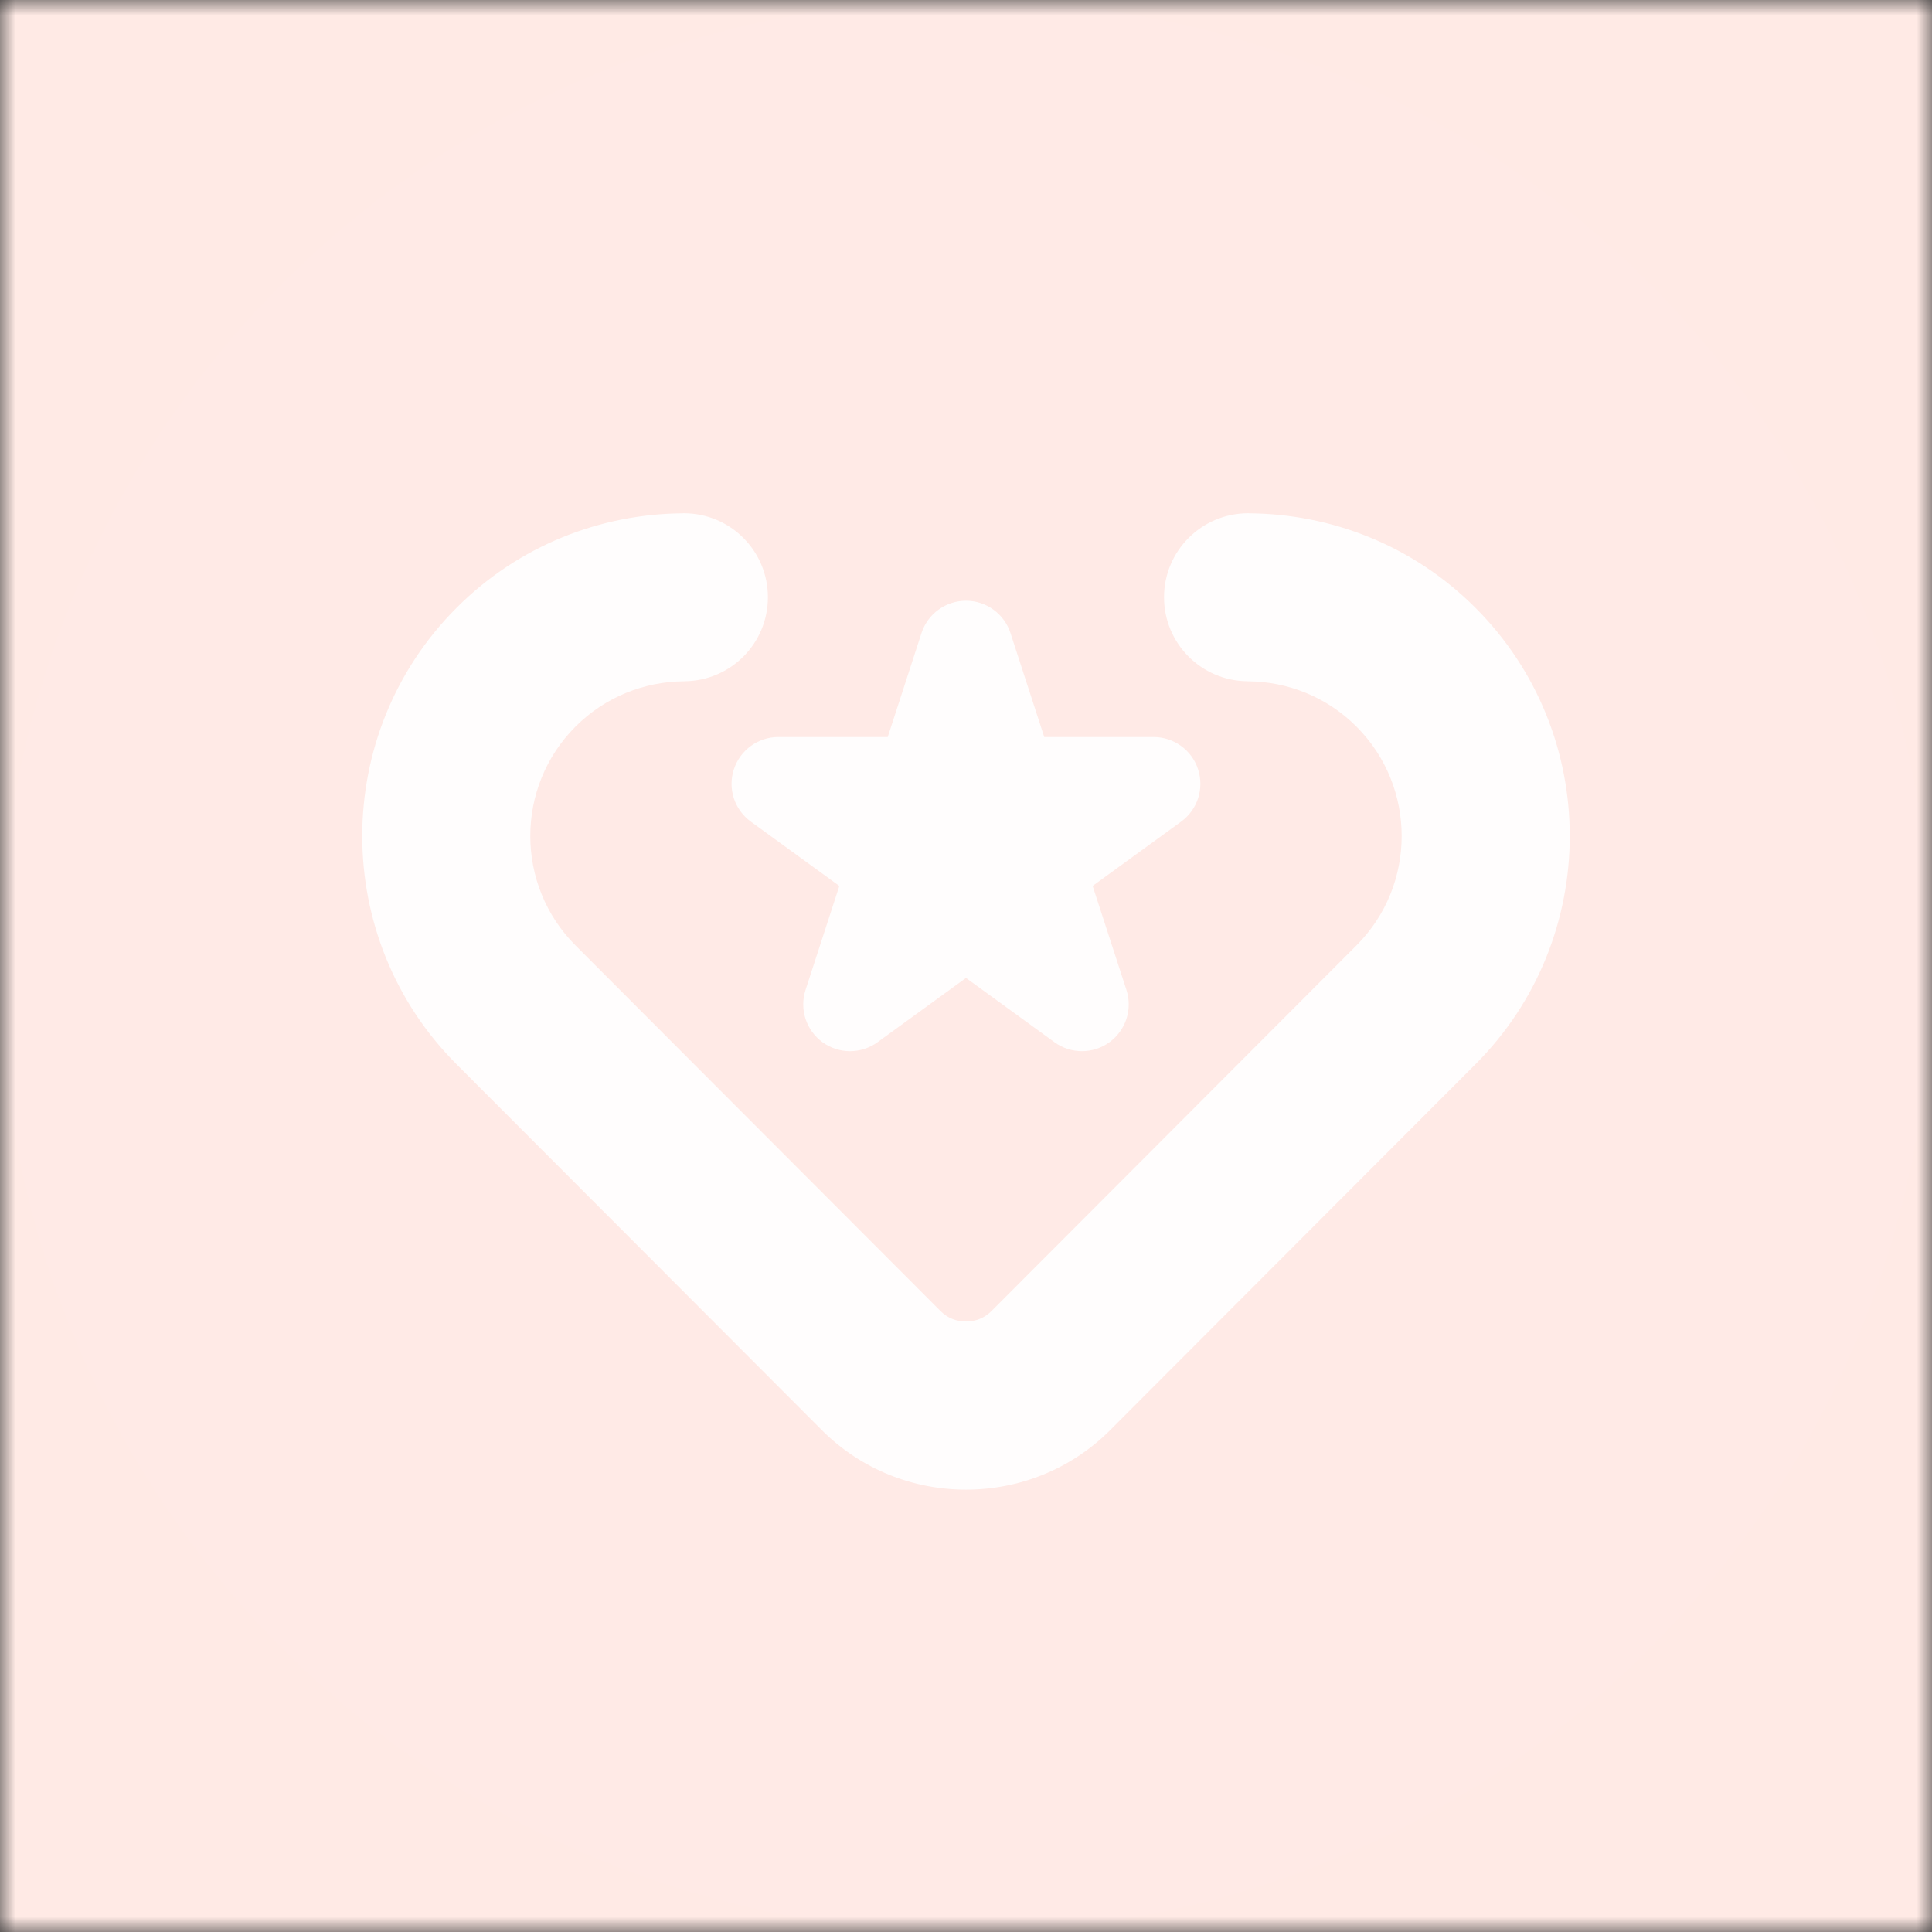 <svg width="64" height="64" viewBox="0 0 64 64" fill="none" xmlns="http://www.w3.org/2000/svg">
<rect x="0" y="0" width="64" height="64" fill="#333333" stroke="none"/>
<mask id="mask0" mask-type="alpha" maskUnits="userSpaceOnUse" x="0" y="0" width="64" height="64">
<path d="M0 0H64V64H0V0Z" fill="#FFF5F5"/>
</mask>
<g mask="url(#mask0)">
<rect width="64" height="64" fill="#FFEAE5"/>
<circle cx="32" cy="32" r="32" fill="#FFEAE6"/>
<path opacity="0.9" fill-rule="evenodd" clip-rule="evenodd" d="M41.377 17.004C44.094 17.022 46.803 18.061 48.871 20.129C53.043 24.3 53.043 31.087 48.873 35.258L36.778 47.372C36.778 47.373 36.777 47.373 36.777 47.373C36.777 47.374 36.777 47.374 36.777 47.374C35.46 48.69 33.729 49.348 32 49.346C30.27 49.348 28.54 48.69 27.223 47.374C27.223 47.374 27.223 47.374 27.223 47.373C27.222 47.373 27.222 47.373 27.222 47.373C27.222 47.373 27.222 47.372 27.222 47.372L15.127 35.258C10.957 31.087 10.957 24.3 15.129 20.129C17.195 18.061 19.906 17.022 22.621 17.004C22.626 17.003 22.631 17.003 22.636 17.002C22.642 17.001 22.647 17 22.653 17C22.655 17 22.657 17 22.659 17.001C22.661 17.001 22.663 17.002 22.665 17.002C24.198 17.008 25.438 18.251 25.438 19.785C25.438 21.313 24.208 22.55 22.684 22.567C22.679 22.567 22.674 22.567 22.669 22.568C22.664 22.569 22.658 22.57 22.653 22.57C22.651 22.57 22.65 22.57 22.648 22.569C22.647 22.569 22.645 22.569 22.643 22.569C21.346 22.582 20.053 23.081 19.067 24.067C17.066 26.067 17.067 29.321 19.067 31.321L31.162 43.436C31.393 43.667 31.696 43.779 32 43.777C32.303 43.779 32.607 43.667 32.838 43.436L44.932 31.321C46.932 29.321 46.932 26.067 44.932 24.067C43.946 23.081 42.653 22.582 41.357 22.569C41.355 22.569 41.353 22.569 41.351 22.569C41.349 22.57 41.347 22.57 41.346 22.57C41.341 22.57 41.336 22.569 41.331 22.568C41.325 22.567 41.32 22.567 41.315 22.567C39.791 22.55 38.56 21.313 38.56 19.785C38.56 18.251 39.802 17.008 41.335 17.002C41.336 17.002 41.338 17.001 41.34 17.001C41.342 17 41.344 17 41.346 17C41.352 17 41.359 17.001 41.365 17.002C41.369 17.003 41.373 17.004 41.377 17.004ZM24.873 27.218C24.329 26.823 24.102 26.124 24.31 25.486C24.518 24.848 25.112 24.415 25.783 24.415H29.407L30.526 20.97C30.733 20.332 31.329 19.9 32 19.9C32.67 19.9 33.266 20.332 33.473 20.97L34.592 24.415H38.215C38.886 24.415 39.482 24.848 39.688 25.486C39.896 26.124 39.669 26.823 39.126 27.218L36.195 29.348L37.315 32.794C37.522 33.432 37.295 34.13 36.752 34.525C36.48 34.723 36.16 34.821 35.841 34.821C35.522 34.821 35.202 34.723 34.931 34.525L32 32.395L29.069 34.525C28.525 34.92 27.79 34.92 27.247 34.525C26.704 34.13 26.477 33.432 26.684 32.794L27.804 29.348L24.873 27.218Z" fill="white"/>
</g>
</svg>
